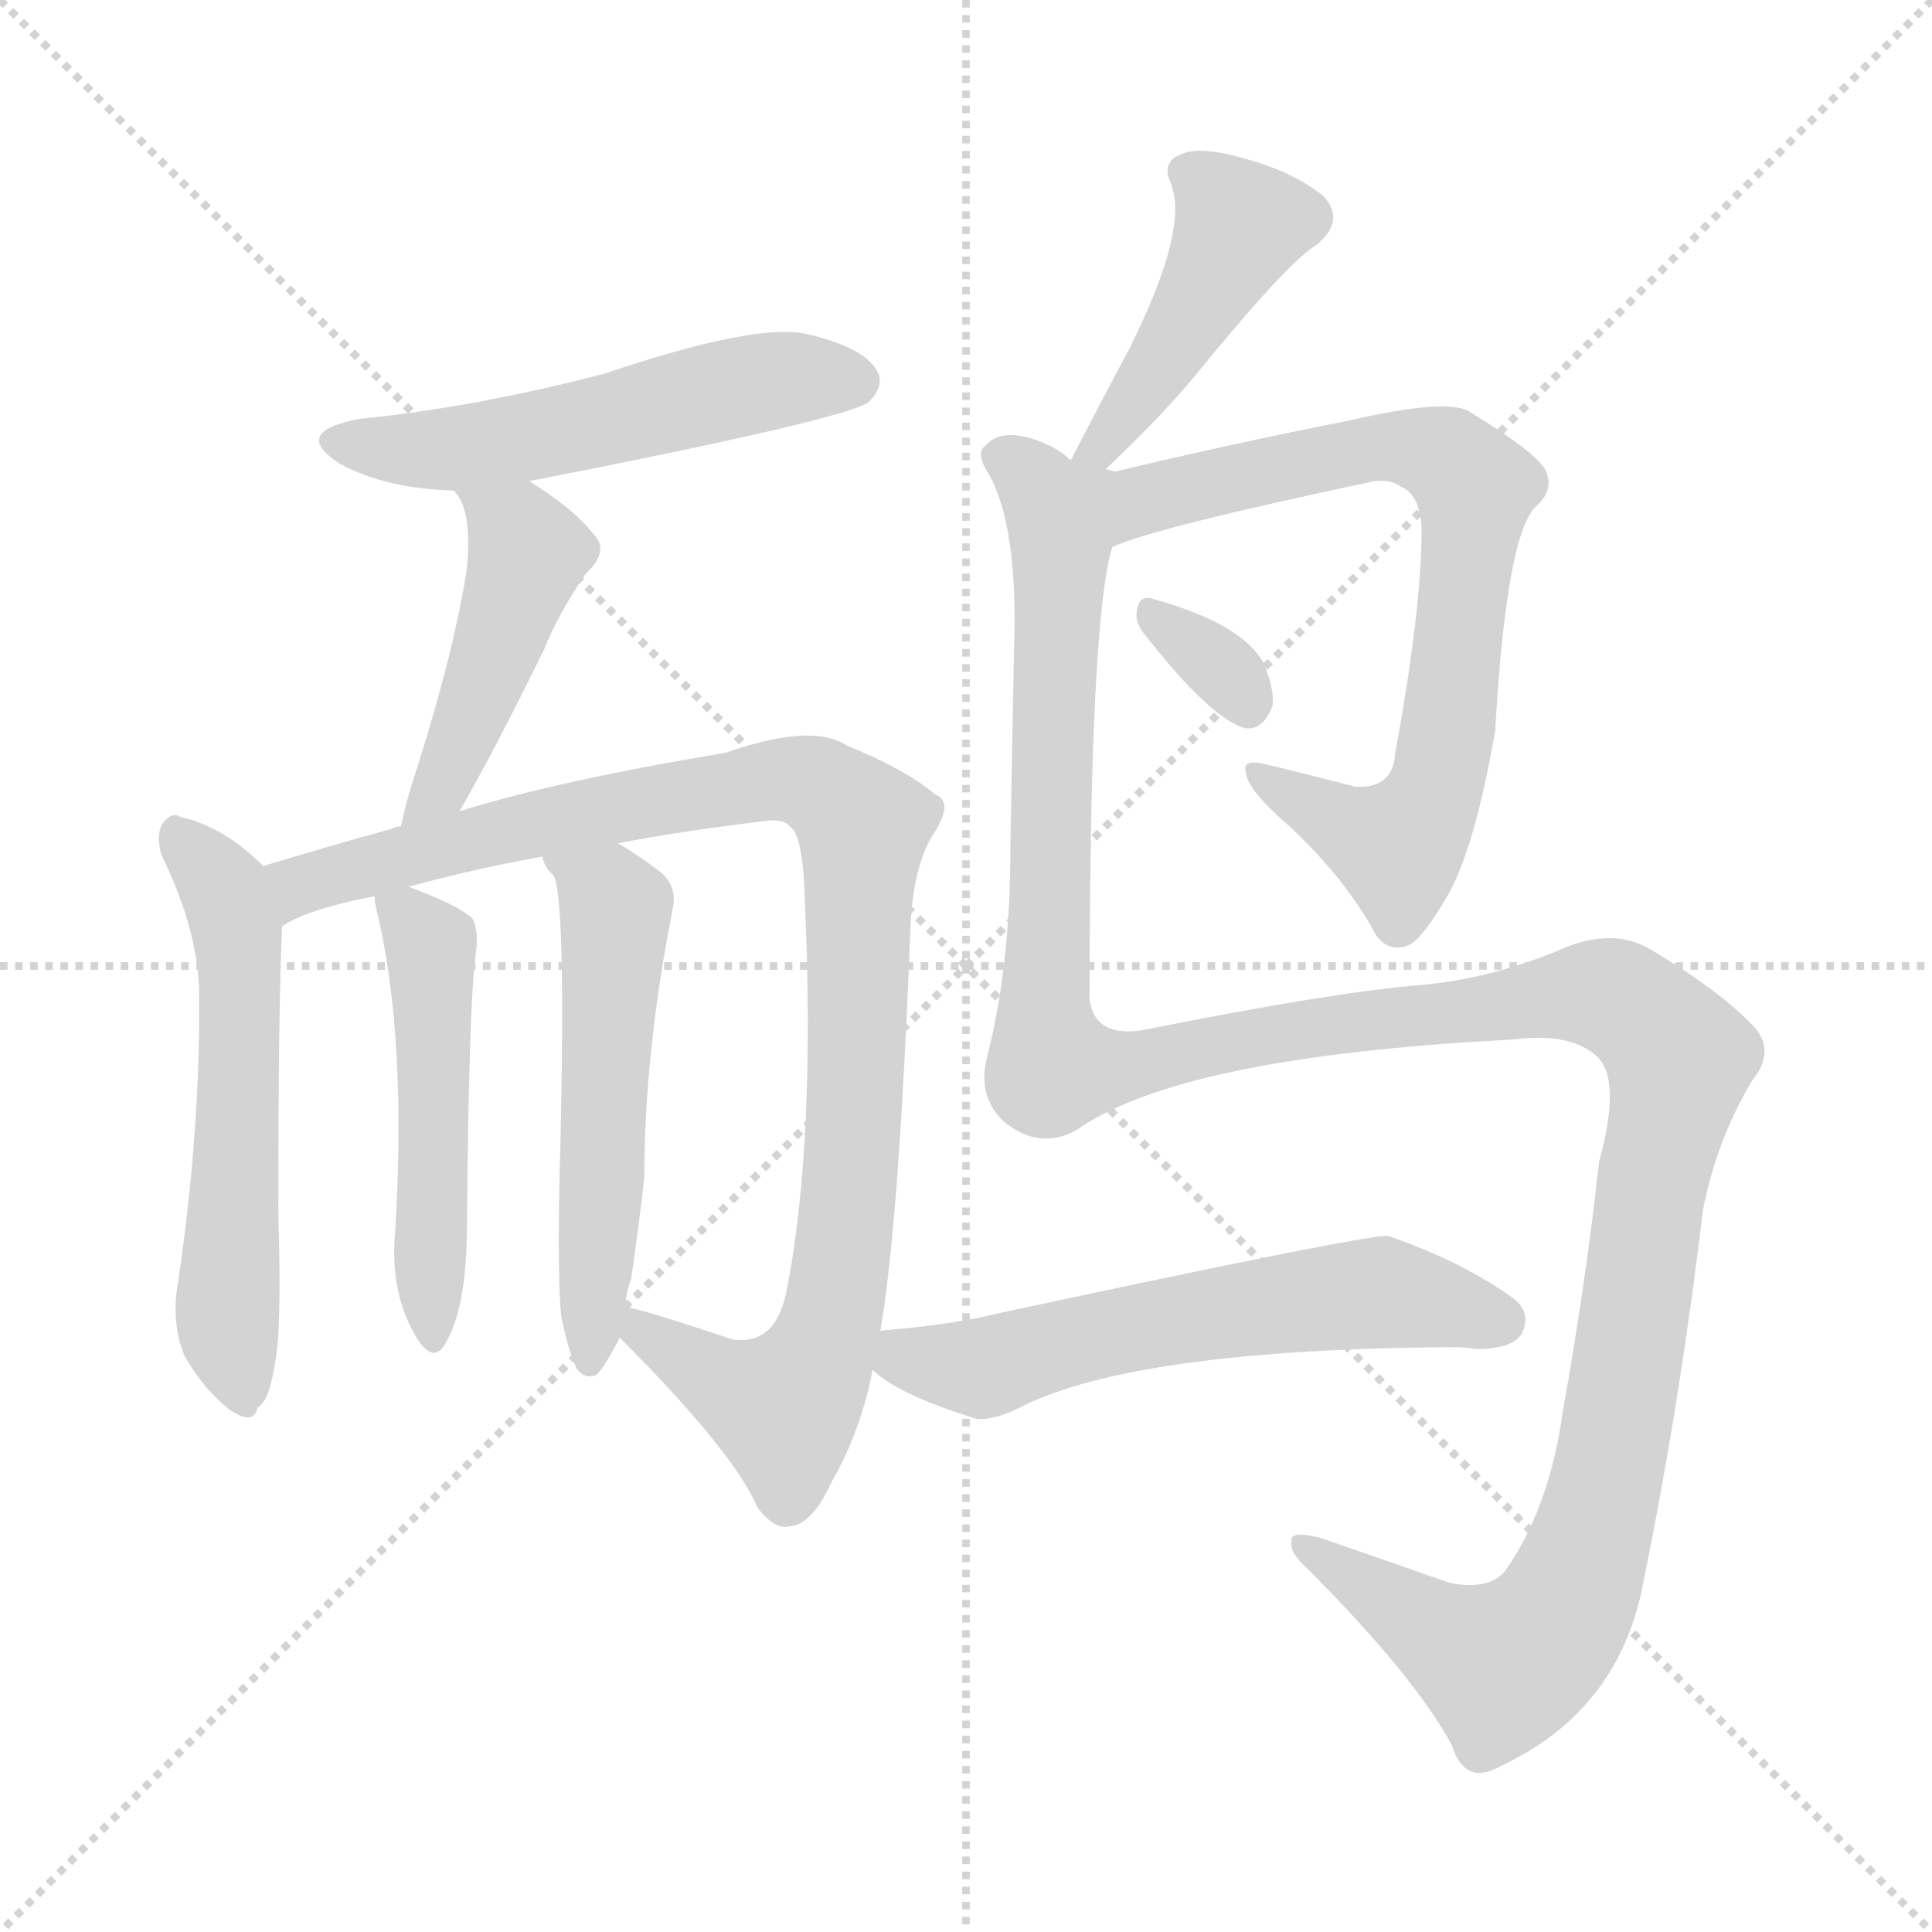 <svg version="1.1" viewBox="0 0 1024 1024" xmlns="http://www.w3.org/2000/svg">
  <g stroke="lightgray" stroke-dasharray="1,1" stroke-width="1" transform="scale(4, 4)">
    <line x1="0" y1="0" x2="256" y2="256"></line>
    <line x1="256" y1="0" x2="0" y2="256"></line>
    <line x1="128" y1="0" x2="128" y2="256"></line>
    <line x1="0" y1="128" x2="256" y2="128"></line>
  </g>
<g transform="scale(1, -1) translate(0, -900)">
   <style type="text/css">
    @keyframes keyframes0 {
      from {
       stroke: blue;
       stroke-dashoffset: 531;
       stroke-width: 128;
       }
       63% {
       animation-timing-function: step-end;
       stroke: blue;
       stroke-dashoffset: 0;
       stroke-width: 128;
       }
       to {
       stroke: black;
       stroke-width: 1024;
       }
       }
       #make-me-a-hanzi-animation-0 {
         animation: keyframes0 0.682s both;
         animation-delay: 0s;
         animation-timing-function: linear;
       }
    @keyframes keyframes1 {
      from {
       stroke: blue;
       stroke-dashoffset: 457;
       stroke-width: 128;
       }
       60% {
       animation-timing-function: step-end;
       stroke: blue;
       stroke-dashoffset: 0;
       stroke-width: 128;
       }
       to {
       stroke: black;
       stroke-width: 1024;
       }
       }
       #make-me-a-hanzi-animation-1 {
         animation: keyframes1 0.622s both;
         animation-delay: 0.682s;
         animation-timing-function: linear;
       }
    @keyframes keyframes2 {
      from {
       stroke: blue;
       stroke-dashoffset: 559;
       stroke-width: 128;
       }
       65% {
       animation-timing-function: step-end;
       stroke: blue;
       stroke-dashoffset: 0;
       stroke-width: 128;
       }
       to {
       stroke: black;
       stroke-width: 1024;
       }
       }
       #make-me-a-hanzi-animation-2 {
         animation: keyframes2 0.705s both;
         animation-delay: 1.304s;
         animation-timing-function: linear;
       }
    @keyframes keyframes3 {
      from {
       stroke: blue;
       stroke-dashoffset: 997;
       stroke-width: 128;
       }
       76% {
       animation-timing-function: step-end;
       stroke: blue;
       stroke-dashoffset: 0;
       stroke-width: 128;
       }
       to {
       stroke: black;
       stroke-width: 1024;
       }
       }
       #make-me-a-hanzi-animation-3 {
         animation: keyframes3 1.061s both;
         animation-delay: 2.009s;
         animation-timing-function: linear;
       }
    @keyframes keyframes4 {
      from {
       stroke: blue;
       stroke-dashoffset: 494;
       stroke-width: 128;
       }
       62% {
       animation-timing-function: step-end;
       stroke: blue;
       stroke-dashoffset: 0;
       stroke-width: 128;
       }
       to {
       stroke: black;
       stroke-width: 1024;
       }
       }
       #make-me-a-hanzi-animation-4 {
         animation: keyframes4 0.652s both;
         animation-delay: 3.07s;
         animation-timing-function: linear;
       }
    @keyframes keyframes5 {
      from {
       stroke: blue;
       stroke-dashoffset: 538;
       stroke-width: 128;
       }
       64% {
       animation-timing-function: step-end;
       stroke: blue;
       stroke-dashoffset: 0;
       stroke-width: 128;
       }
       to {
       stroke: black;
       stroke-width: 1024;
       }
       }
       #make-me-a-hanzi-animation-5 {
         animation: keyframes5 0.688s both;
         animation-delay: 3.722s;
         animation-timing-function: linear;
       }
    @keyframes keyframes6 {
      from {
       stroke: blue;
       stroke-dashoffset: 442;
       stroke-width: 128;
       }
       59% {
       animation-timing-function: step-end;
       stroke: blue;
       stroke-dashoffset: 0;
       stroke-width: 128;
       }
       to {
       stroke: black;
       stroke-width: 1024;
       }
       }
       #make-me-a-hanzi-animation-6 {
         animation: keyframes6 0.61s both;
         animation-delay: 4.41s;
         animation-timing-function: linear;
       }
    @keyframes keyframes7 {
      from {
       stroke: blue;
       stroke-dashoffset: 745;
       stroke-width: 128;
       }
       71% {
       animation-timing-function: step-end;
       stroke: blue;
       stroke-dashoffset: 0;
       stroke-width: 128;
       }
       to {
       stroke: black;
       stroke-width: 1024;
       }
       }
       #make-me-a-hanzi-animation-7 {
         animation: keyframes7 0.856s both;
         animation-delay: 5.02s;
         animation-timing-function: linear;
       }
    @keyframes keyframes8 {
      from {
       stroke: blue;
       stroke-dashoffset: 325;
       stroke-width: 128;
       }
       51% {
       animation-timing-function: step-end;
       stroke: blue;
       stroke-dashoffset: 0;
       stroke-width: 128;
       }
       to {
       stroke: black;
       stroke-width: 1024;
       }
       }
       #make-me-a-hanzi-animation-8 {
         animation: keyframes8 0.514s both;
         animation-delay: 5.876s;
         animation-timing-function: linear;
       }
    @keyframes keyframes9 {
      from {
       stroke: blue;
       stroke-dashoffset: 1406;
       stroke-width: 128;
       }
       82% {
       animation-timing-function: step-end;
       stroke: blue;
       stroke-dashoffset: 0;
       stroke-width: 128;
       }
       to {
       stroke: black;
       stroke-width: 1024;
       }
       }
       #make-me-a-hanzi-animation-9 {
         animation: keyframes9 1.394s both;
         animation-delay: 6.391s;
         animation-timing-function: linear;
       }
    @keyframes keyframes10 {
      from {
       stroke: blue;
       stroke-dashoffset: 590;
       stroke-width: 128;
       }
       66% {
       animation-timing-function: step-end;
       stroke: blue;
       stroke-dashoffset: 0;
       stroke-width: 128;
       }
       to {
       stroke: black;
       stroke-width: 1024;
       }
       }
       #make-me-a-hanzi-animation-10 {
         animation: keyframes10 0.73s both;
         animation-delay: 7.785s;
         animation-timing-function: linear;
       }
</style>
<path d="M 280.5 645.0 Q 449.5 678.0 460.5 687.0 Q 469.5 696.0 464.5 704.0 Q 457.5 716.0 427.5 723.0 Q 400.5 729.0 320.5 702.0 Q 251.5 684.0 190.5 678.0 Q 153.5 671.0 180.5 654.0 Q 204.5 641.0 240.5 640.0 L 280.5 645.0 Z" fill="lightgray"></path> 
<path d="M 243.5 470.0 Q 261.5 501.0 288.5 556.0 Q 295.5 574.0 310.5 596.0 Q 323.5 608.0 314.5 617.0 Q 304.5 630.0 280.5 645.0 C 255.5 661.0 223.5 665.0 240.5 640.0 Q 250.5 630.0 247.5 599.0 Q 240.5 553.0 218.5 485.0 Q 214.5 472.0 212.5 462.0 C 206.5 433.0 228.5 444.0 243.5 470.0 Z" fill="lightgray"></path> 
<path d="M 139.5 441.0 Q 118.5 462.0 95.5 467.0 Q 91.5 470.0 86.5 464.0 Q 82.5 458.0 85.5 447.0 Q 104.5 408.0 105.5 376.0 Q 106.5 303.0 94.5 221.0 Q 90.5 200.0 97.5 182.0 Q 107.5 164.0 121.5 153.0 Q 134.5 144.0 136.5 154.0 Q 142.5 157.0 145.5 176.0 Q 149.5 194.0 147.5 257.0 Q 147.5 365.0 149.5 409.0 C 150.5 431.0 150.5 431.0 139.5 441.0 Z" fill="lightgray"></path> 
<path d="M 328.5 191.0 Q 388.5 131.0 401.5 101.0 Q 410.5 89.0 418.5 91.0 Q 430.5 92.0 440.5 114.0 Q 456.5 142.0 462.5 174.0 L 466.5 194.0 Q 476.5 251.0 482.5 407.0 Q 483.5 438.0 493.5 456.0 Q 506.5 475.0 495.5 479.0 Q 480.5 492.0 448.5 505.0 Q 430.5 517.0 384.5 501.0 Q 294.5 486.0 243.5 470.0 L 212.5 462.0 Q 209.5 462.0 208.5 461.0 Q 172.5 451.0 139.5 441.0 C 110.5 432.0 122.5 397.0 149.5 409.0 Q 162.5 418.0 198.5 425.0 L 216.5 430.0 Q 253.5 440.0 287.5 446.0 L 327.5 453.0 Q 357.5 459.0 406.5 465.0 Q 415.5 466.0 418.5 462.0 Q 425.5 458.0 426.5 425.0 Q 432.5 292.0 416.5 214.0 Q 410.5 187.0 388.5 190.0 Q 334.5 208.0 331.5 207.0 C 306.5 213.0 307.5 212.0 328.5 191.0 Z" fill="lightgray"></path> 
<path d="M 198.5 425.0 Q 198.5 421.0 200.5 414.0 Q 215.5 348.0 209.5 248.0 Q 206.5 218.0 218.5 195.0 Q 228.5 176.0 235.5 187.0 Q 247.5 206.0 247.5 251.0 Q 248.5 372.0 252.5 397.0 Q 253.5 407.0 250.5 413.0 Q 243.5 420.0 216.5 430.0 C 196.5 438.0 196.5 438.0 198.5 425.0 Z" fill="lightgray"></path> 
<path d="M 297.5 202.0 Q 301.5 183.0 305.5 175.0 Q 309.5 169.0 315.5 171.0 Q 318.5 172.0 328.5 191.0 L 331.5 207.0 Q 331.5 214.0 334.5 222.0 Q 338.5 249.0 341.5 276.0 Q 341.5 342.0 356.5 418.0 Q 359.5 431.0 348.5 439.0 Q 336.5 448.0 327.5 453.0 C 301.5 469.0 273.5 473.0 287.5 446.0 Q 288.5 440.0 293.5 436.0 Q 300.5 421.0 296.5 273.0 Q 295.5 221.0 297.5 202.0 Z" fill="lightgray"></path> 
<path d="M 582.5 648.0 Q 615.5 679.0 633.5 701.0 Q 682.5 761.0 697.5 770.0 Q 713.5 783.0 701.5 796.0 Q 685.5 809.0 659.5 816.0 Q 635.5 823.0 625.5 818.0 Q 615.5 814.0 620.5 803.0 Q 630.5 779.0 598.5 715.0 Q 583.5 687.0 567.5 656.0 C 553.5 629.0 560.5 627.0 582.5 648.0 Z" fill="lightgray"></path> 
<path d="M 589.5 610.0 Q 610.5 620.0 728.5 645.0 Q 737.5 646.0 742.5 642.0 Q 752.5 638.0 753.5 620.0 Q 753.5 577.0 739.5 501.0 Q 738.5 482.0 718.5 483.0 Q 691.5 490.0 670.5 495.0 Q 657.5 498.0 660.5 490.0 Q 661.5 481.0 683.5 462.0 Q 713.5 434.0 729.5 404.0 Q 736.5 395.0 746.5 399.0 Q 753.5 402.0 766.5 424.0 Q 781.5 449.0 792.5 513.0 Q 798.5 618.0 814.5 632.0 Q 824.5 641.0 818.5 652.0 Q 811.5 662.0 778.5 682.0 Q 766.5 689.0 714.5 677.0 Q 648.5 664.0 582.5 648.0 C 553.5 641.0 561.5 600.0 589.5 610.0 Z" fill="lightgray"></path> 
<path d="M 606.5 564.0 Q 642.5 518.0 660.5 514.0 Q 669.5 513.0 674.5 526.0 Q 675.5 535.0 669.5 549.0 Q 657.5 570.0 609.5 583.0 Q 603.5 584.0 602.5 576.0 Q 601.5 570.0 606.5 564.0 Z" fill="lightgray"></path> 
<path d="M 570.5 301.0 Q 625.5 340.0 801.5 349.0 Q 832.5 353.0 846.5 340.0 Q 859.5 328.0 847.5 284.0 Q 840.5 220.0 828.5 153.0 Q 821.5 101.0 797.5 67.0 Q 788.5 57.0 768.5 61.0 Q 731.5 74.0 699.5 85.0 Q 683.5 89.0 684.5 83.0 Q 683.5 77.0 692.5 69.0 Q 749.5 12.0 769.5 -25.0 Q 776.5 -47.0 795.5 -36.0 Q 859.5 -6.0 871.5 64.0 Q 890.5 157.0 902.5 258.0 Q 909.5 295.0 928.5 327.0 Q 941.5 343.0 929.5 356.0 Q 911.5 375.0 874.5 397.0 Q 853.5 409.0 825.5 396.0 Q 788.5 381.0 753.5 378.0 Q 705.5 374.0 605.5 354.0 Q 580.5 350.0 577.5 370.0 Q 577.5 571.0 589.5 610.0 C 598.5 663.0 595.5 645.0 567.5 656.0 Q 560.5 663.0 548.5 667.0 Q 530.5 673.0 522.5 664.0 Q 516.5 660.0 524.5 648.0 Q 539.5 620.0 537.5 558.0 Q 536.5 510.0 535.5 449.0 Q 535.5 389.0 523.5 341.0 Q 517.5 320.0 531.5 306.0 Q 550.5 290.0 570.5 301.0 Z" fill="lightgray"></path> 
<path d="M 462.5 174.0 Q 475.5 161.0 517.5 148.0 Q 526.5 147.0 540.5 154.0 Q 601.5 185.0 771.5 186.0 Q 775.5 186.0 782.5 185.0 Q 801.5 185.0 806.5 193.0 Q 812.5 205.0 800.5 213.0 Q 773.5 232.0 735.5 245.0 Q 720.5 245.0 529.5 204.0 Q 505.5 198.0 469.5 195.0 Q 466.5 195.0 466.5 194.0 C 441.5 190.0 441.5 190.0 462.5 174.0 Z" fill="lightgray"></path> 
      <clipPath id="make-me-a-hanzi-clip-0">
      <path d="M 280.5 645.0 Q 449.5 678.0 460.5 687.0 Q 469.5 696.0 464.5 704.0 Q 457.5 716.0 427.5 723.0 Q 400.5 729.0 320.5 702.0 Q 251.5 684.0 190.5 678.0 Q 153.5 671.0 180.5 654.0 Q 204.5 641.0 240.5 640.0 L 280.5 645.0 Z" fill="lightgray"></path>
      </clipPath>
      <path clip-path="url(#make-me-a-hanzi-clip-0)" d="M 182.5 667.0 L 233.5 661.0 L 404.5 698.0 L 453.5 698.0 " fill="none" id="make-me-a-hanzi-animation-0" stroke-dasharray="403 806" stroke-linecap="round"></path>

      <clipPath id="make-me-a-hanzi-clip-1">
      <path d="M 243.5 470.0 Q 261.5 501.0 288.5 556.0 Q 295.5 574.0 310.5 596.0 Q 323.5 608.0 314.5 617.0 Q 304.5 630.0 280.5 645.0 C 255.5 661.0 223.5 665.0 240.5 640.0 Q 250.5 630.0 247.5 599.0 Q 240.5 553.0 218.5 485.0 Q 214.5 472.0 212.5 462.0 C 206.5 433.0 228.5 444.0 243.5 470.0 Z" fill="lightgray"></path>
      </clipPath>
      <path clip-path="url(#make-me-a-hanzi-clip-1)" d="M 247.5 638.0 L 274.5 618.0 L 279.5 606.0 L 233.5 483.0 L 216.5 467.0 " fill="none" id="make-me-a-hanzi-animation-1" stroke-dasharray="329 658" stroke-linecap="round"></path>

      <clipPath id="make-me-a-hanzi-clip-2">
      <path d="M 139.5 441.0 Q 118.5 462.0 95.5 467.0 Q 91.5 470.0 86.5 464.0 Q 82.5 458.0 85.5 447.0 Q 104.5 408.0 105.5 376.0 Q 106.5 303.0 94.5 221.0 Q 90.5 200.0 97.5 182.0 Q 107.5 164.0 121.5 153.0 Q 134.5 144.0 136.5 154.0 Q 142.5 157.0 145.5 176.0 Q 149.5 194.0 147.5 257.0 Q 147.5 365.0 149.5 409.0 C 150.5 431.0 150.5 431.0 139.5 441.0 Z" fill="lightgray"></path>
      </clipPath>
      <path clip-path="url(#make-me-a-hanzi-clip-2)" d="M 93.5 458.0 L 118.5 429.0 L 125.5 405.0 L 120.5 195.0 L 128.5 166.0 " fill="none" id="make-me-a-hanzi-animation-2" stroke-dasharray="431 862" stroke-linecap="round"></path>

      <clipPath id="make-me-a-hanzi-clip-3">
      <path d="M 328.5 191.0 Q 388.5 131.0 401.5 101.0 Q 410.5 89.0 418.5 91.0 Q 430.5 92.0 440.5 114.0 Q 456.5 142.0 462.5 174.0 L 466.5 194.0 Q 476.5 251.0 482.5 407.0 Q 483.5 438.0 493.5 456.0 Q 506.5 475.0 495.5 479.0 Q 480.5 492.0 448.5 505.0 Q 430.5 517.0 384.5 501.0 Q 294.5 486.0 243.5 470.0 L 212.5 462.0 Q 209.5 462.0 208.5 461.0 Q 172.5 451.0 139.5 441.0 C 110.5 432.0 122.5 397.0 149.5 409.0 Q 162.5 418.0 198.5 425.0 L 216.5 430.0 Q 253.5 440.0 287.5 446.0 L 327.5 453.0 Q 357.5 459.0 406.5 465.0 Q 415.5 466.0 418.5 462.0 Q 425.5 458.0 426.5 425.0 Q 432.5 292.0 416.5 214.0 Q 410.5 187.0 388.5 190.0 Q 334.5 208.0 331.5 207.0 C 306.5 213.0 307.5 212.0 328.5 191.0 Z" fill="lightgray"></path>
      </clipPath>
      <path clip-path="url(#make-me-a-hanzi-clip-3)" d="M 151.5 415.0 L 158.5 430.0 L 177.5 437.0 L 398.5 485.0 L 433.5 483.0 L 454.5 466.0 L 452.5 301.0 L 446.5 232.0 L 430.5 173.0 L 415.5 154.0 L 409.5 155.0 L 360.5 180.0 L 333.5 203.0 " fill="none" id="make-me-a-hanzi-animation-3" stroke-dasharray="869 1738" stroke-linecap="round"></path>

      <clipPath id="make-me-a-hanzi-clip-4">
      <path d="M 198.5 425.0 Q 198.5 421.0 200.5 414.0 Q 215.5 348.0 209.5 248.0 Q 206.5 218.0 218.5 195.0 Q 228.5 176.0 235.5 187.0 Q 247.5 206.0 247.5 251.0 Q 248.5 372.0 252.5 397.0 Q 253.5 407.0 250.5 413.0 Q 243.5 420.0 216.5 430.0 C 196.5 438.0 196.5 438.0 198.5 425.0 Z" fill="lightgray"></path>
      </clipPath>
      <path clip-path="url(#make-me-a-hanzi-clip-4)" d="M 204.5 420.0 L 215.5 415.0 L 228.5 397.0 L 228.5 193.0 " fill="none" id="make-me-a-hanzi-animation-4" stroke-dasharray="366 732" stroke-linecap="round"></path>

      <clipPath id="make-me-a-hanzi-clip-5">
      <path d="M 297.5 202.0 Q 301.5 183.0 305.5 175.0 Q 309.5 169.0 315.5 171.0 Q 318.5 172.0 328.5 191.0 L 331.5 207.0 Q 331.5 214.0 334.5 222.0 Q 338.5 249.0 341.5 276.0 Q 341.5 342.0 356.5 418.0 Q 359.5 431.0 348.5 439.0 Q 336.5 448.0 327.5 453.0 C 301.5 469.0 273.5 473.0 287.5 446.0 Q 288.5 440.0 293.5 436.0 Q 300.5 421.0 296.5 273.0 Q 295.5 221.0 297.5 202.0 Z" fill="lightgray"></path>
      </clipPath>
      <path clip-path="url(#make-me-a-hanzi-clip-5)" d="M 294.5 444.0 L 322.5 425.0 L 326.5 415.0 L 312.5 178.0 " fill="none" id="make-me-a-hanzi-animation-5" stroke-dasharray="410 820" stroke-linecap="round"></path>

      <clipPath id="make-me-a-hanzi-clip-6">
      <path d="M 582.5 648.0 Q 615.5 679.0 633.5 701.0 Q 682.5 761.0 697.5 770.0 Q 713.5 783.0 701.5 796.0 Q 685.5 809.0 659.5 816.0 Q 635.5 823.0 625.5 818.0 Q 615.5 814.0 620.5 803.0 Q 630.5 779.0 598.5 715.0 Q 583.5 687.0 567.5 656.0 C 553.5 629.0 560.5 627.0 582.5 648.0 Z" fill="lightgray"></path>
      </clipPath>
      <path clip-path="url(#make-me-a-hanzi-clip-6)" d="M 632.5 807.0 L 657.5 781.0 L 626.5 722.0 L 583.5 661.0 L 574.5 660.0 " fill="none" id="make-me-a-hanzi-animation-6" stroke-dasharray="314 628" stroke-linecap="round"></path>

      <clipPath id="make-me-a-hanzi-clip-7">
      <path d="M 589.5 610.0 Q 610.5 620.0 728.5 645.0 Q 737.5 646.0 742.5 642.0 Q 752.5 638.0 753.5 620.0 Q 753.5 577.0 739.5 501.0 Q 738.5 482.0 718.5 483.0 Q 691.5 490.0 670.5 495.0 Q 657.5 498.0 660.5 490.0 Q 661.5 481.0 683.5 462.0 Q 713.5 434.0 729.5 404.0 Q 736.5 395.0 746.5 399.0 Q 753.5 402.0 766.5 424.0 Q 781.5 449.0 792.5 513.0 Q 798.5 618.0 814.5 632.0 Q 824.5 641.0 818.5 652.0 Q 811.5 662.0 778.5 682.0 Q 766.5 689.0 714.5 677.0 Q 648.5 664.0 582.5 648.0 C 553.5 641.0 561.5 600.0 589.5 610.0 Z" fill="lightgray"></path>
      </clipPath>
      <path clip-path="url(#make-me-a-hanzi-clip-7)" d="M 590.5 617.0 L 608.5 636.0 L 727.5 664.0 L 757.5 661.0 L 781.5 642.0 L 762.5 489.0 L 749.5 461.0 L 740.5 452.0 L 716.5 460.0 L 667.5 489.0 " fill="none" id="make-me-a-hanzi-animation-7" stroke-dasharray="617 1234" stroke-linecap="round"></path>

      <clipPath id="make-me-a-hanzi-clip-8">
      <path d="M 606.5 564.0 Q 642.5 518.0 660.5 514.0 Q 669.5 513.0 674.5 526.0 Q 675.5 535.0 669.5 549.0 Q 657.5 570.0 609.5 583.0 Q 603.5 584.0 602.5 576.0 Q 601.5 570.0 606.5 564.0 Z" fill="lightgray"></path>
      </clipPath>
      <path clip-path="url(#make-me-a-hanzi-clip-8)" d="M 612.5 573.0 L 647.5 547.0 L 661.5 526.0 " fill="none" id="make-me-a-hanzi-animation-8" stroke-dasharray="197 394" stroke-linecap="round"></path>

      <clipPath id="make-me-a-hanzi-clip-9">
      <path d="M 570.5 301.0 Q 625.5 340.0 801.5 349.0 Q 832.5 353.0 846.5 340.0 Q 859.5 328.0 847.5 284.0 Q 840.5 220.0 828.5 153.0 Q 821.5 101.0 797.5 67.0 Q 788.5 57.0 768.5 61.0 Q 731.5 74.0 699.5 85.0 Q 683.5 89.0 684.5 83.0 Q 683.5 77.0 692.5 69.0 Q 749.5 12.0 769.5 -25.0 Q 776.5 -47.0 795.5 -36.0 Q 859.5 -6.0 871.5 64.0 Q 890.5 157.0 902.5 258.0 Q 909.5 295.0 928.5 327.0 Q 941.5 343.0 929.5 356.0 Q 911.5 375.0 874.5 397.0 Q 853.5 409.0 825.5 396.0 Q 788.5 381.0 753.5 378.0 Q 705.5 374.0 605.5 354.0 Q 580.5 350.0 577.5 370.0 Q 577.5 571.0 589.5 610.0 C 598.5 663.0 595.5 645.0 567.5 656.0 Q 560.5 663.0 548.5 667.0 Q 530.5 673.0 522.5 664.0 Q 516.5 660.0 524.5 648.0 Q 539.5 620.0 537.5 558.0 Q 536.5 510.0 535.5 449.0 Q 535.5 389.0 523.5 341.0 Q 517.5 320.0 531.5 306.0 Q 550.5 290.0 570.5 301.0 Z" fill="lightgray"></path>
      </clipPath>
      <path clip-path="url(#make-me-a-hanzi-clip-9)" d="M 531.5 657.0 L 558.5 631.0 L 562.5 612.0 L 553.5 373.0 L 557.5 334.0 L 583.5 333.0 L 671.5 352.0 L 841.5 374.0 L 865.5 366.0 L 890.5 339.0 L 852.5 120.0 L 825.5 41.0 L 796.5 17.0 L 692.5 81.0 " fill="none" id="make-me-a-hanzi-animation-9" stroke-dasharray="1278 2556" stroke-linecap="round"></path>

      <clipPath id="make-me-a-hanzi-clip-10">
      <path d="M 462.5 174.0 Q 475.5 161.0 517.5 148.0 Q 526.5 147.0 540.5 154.0 Q 601.5 185.0 771.5 186.0 Q 775.5 186.0 782.5 185.0 Q 801.5 185.0 806.5 193.0 Q 812.5 205.0 800.5 213.0 Q 773.5 232.0 735.5 245.0 Q 720.5 245.0 529.5 204.0 Q 505.5 198.0 469.5 195.0 Q 466.5 195.0 466.5 194.0 C 441.5 190.0 441.5 190.0 462.5 174.0 Z" fill="lightgray"></path>
      </clipPath>
      <path clip-path="url(#make-me-a-hanzi-clip-10)" d="M 470.5 188.0 L 484.5 179.0 L 520.5 175.0 L 618.5 201.0 L 728.5 215.0 L 795.5 200.0 " fill="none" id="make-me-a-hanzi-animation-10" stroke-dasharray="462 924" stroke-linecap="round"></path>

</g>
</svg>
